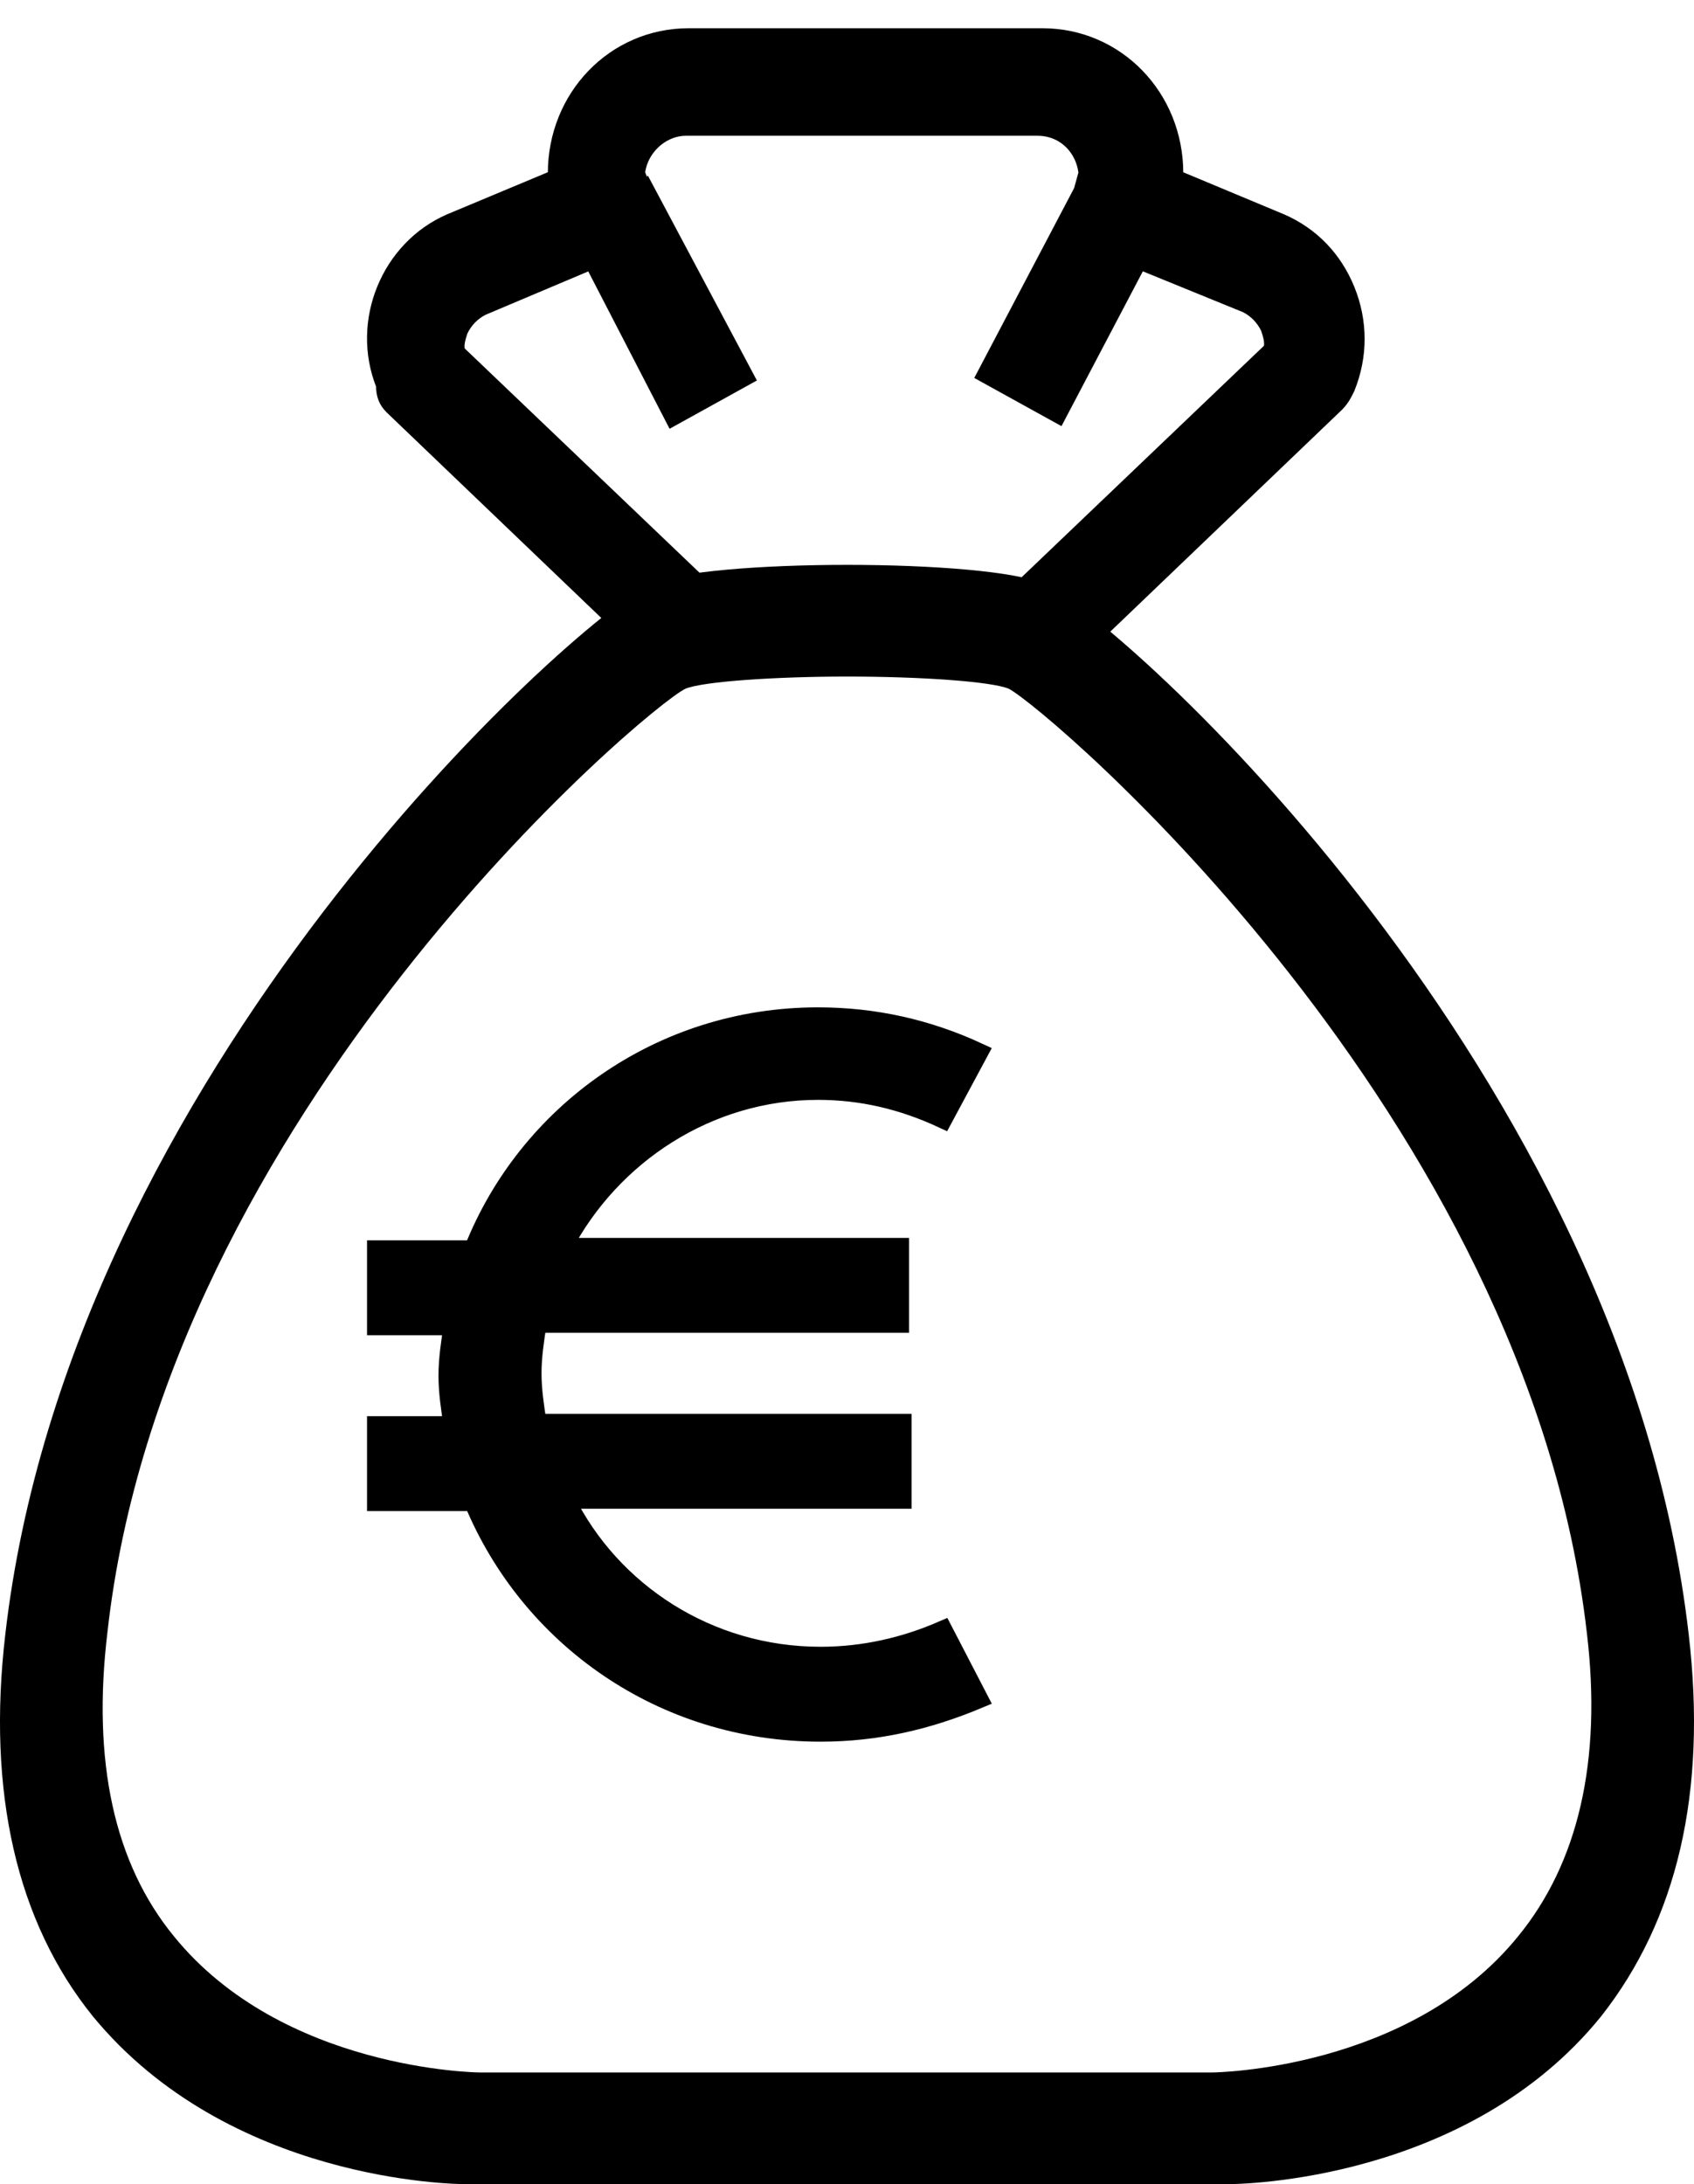 
<svg width="45px" height="58px" viewBox="0 0 45 58" version="1.1" xmlns="http://www.w3.org/2000/svg" xmlns:xlink="http://www.w3.org/1999/xlink">
    <g id="Page-1" stroke="none" stroke-width="1" fill="none" fill-rule="evenodd">
        <g id="Desktop-HD-Copy-22" transform="translate(-848, -672)" fill="#000000" fill-rule="nonzero">
            <g id="noun-money-bag-526464" transform="translate(848, 673)">
                <path d="M10.439,9.766 L16.951,16 L18.428,14.407 L12.117,8.381 C12.05,8.173 12.117,7.966 12.185,7.758 C12.319,7.481 12.52,7.273 12.789,7.134 L15.743,5.887 L17.891,10.043 L19.77,9.004 L17.152,4.086 L17.085,4.156 L16.884,3.602 C16.951,2.909 17.555,2.355 18.227,2.355 L27.558,2.355 C28.297,2.355 28.833,2.909 28.901,3.602 L28.767,4.087 L26.216,8.936 L28.095,9.974 L30.243,5.888 L33.13,7.065 C33.399,7.204 33.6,7.412 33.734,7.689 C33.802,7.897 33.869,8.104 33.802,8.312 L27.491,14.338 L28.968,15.931 L35.48,9.697 C35.614,9.559 35.681,9.42 35.748,9.282 C36.084,8.451 36.084,7.55 35.748,6.719 C35.412,5.888 34.808,5.265 34.003,4.918 L31.183,3.741 L31.183,3.602 C31.183,1.593 29.639,0 27.692,0 L18.293,0 C16.346,0 14.803,1.593 14.803,3.602 L14.803,3.74 L11.983,4.918 C10.372,5.61 9.566,7.55 10.237,9.212 C10.238,9.489 10.305,9.627 10.439,9.766 L10.439,9.766 Z" id="Path" stroke="#000000" stroke-width="0.5"></path>
                <path d="M12.376,57 L32.625,57 C32.931,57 38.987,56.932 42.535,52.541 C44.554,49.974 45.349,46.596 44.86,42.407 C43.147,27.477 29.811,15.452 27.73,14.507 C26.262,13.831 18.738,13.831 17.269,14.507 C15.19,15.52 1.853,27.477 0.14,42.407 C-0.349,46.596 0.446,50.041 2.465,52.541 C6.074,56.932 12.07,57 12.376,57 L12.376,57 Z M2.854,42.345 C4.383,28.59 17.149,17.805 18.208,17.289 C18.679,17.095 20.62,16.966 22.503,16.966 C24.444,16.966 26.327,17.095 26.797,17.289 C27.797,17.805 40.563,28.59 42.152,42.345 C42.564,45.768 41.916,48.48 40.328,50.418 C37.446,53.97 32.268,54.034 32.21,54.034 L12.738,54.034 C12.679,54.034 7.502,53.97 4.62,50.418 C3.031,48.48 2.443,45.768 2.854,42.345 L2.854,42.345 Z" id="Shape"></path>
                <path d="M21.797,45 C23.288,45 24.644,44.684 26,44.116 L25.051,42.286 C24.034,42.728 22.949,42.98 21.796,42.98 C18.813,42.98 16.237,41.276 15.017,38.814 L23.966,38.814 L23.966,36.794 L14.271,36.794 C14.203,36.352 14.135,35.91 14.135,35.468 C14.135,35.027 14.203,34.585 14.271,34.143 L23.898,34.143 L23.898,32.123 L14.949,32.123 C16.237,29.661 18.814,27.957 21.729,27.957 C22.881,27.957 23.966,28.209 25.051,28.714 L26,26.947 C24.644,26.316 23.22,26 21.729,26 C17.526,26 14,28.588 12.576,32.186 L10,32.186 L10,34.206 L12.034,34.206 C11.966,34.648 11.898,35.09 11.898,35.531 C11.898,35.973 11.966,36.415 12.034,36.857 L10,36.857 L10,38.877 L12.576,38.877 C14.068,42.475 17.593,45 21.796,45 L21.797,45 Z" id="Path" stroke="#000000" stroke-width="0.5"></path>
            </g>
        </g>
    </g>
</svg>
